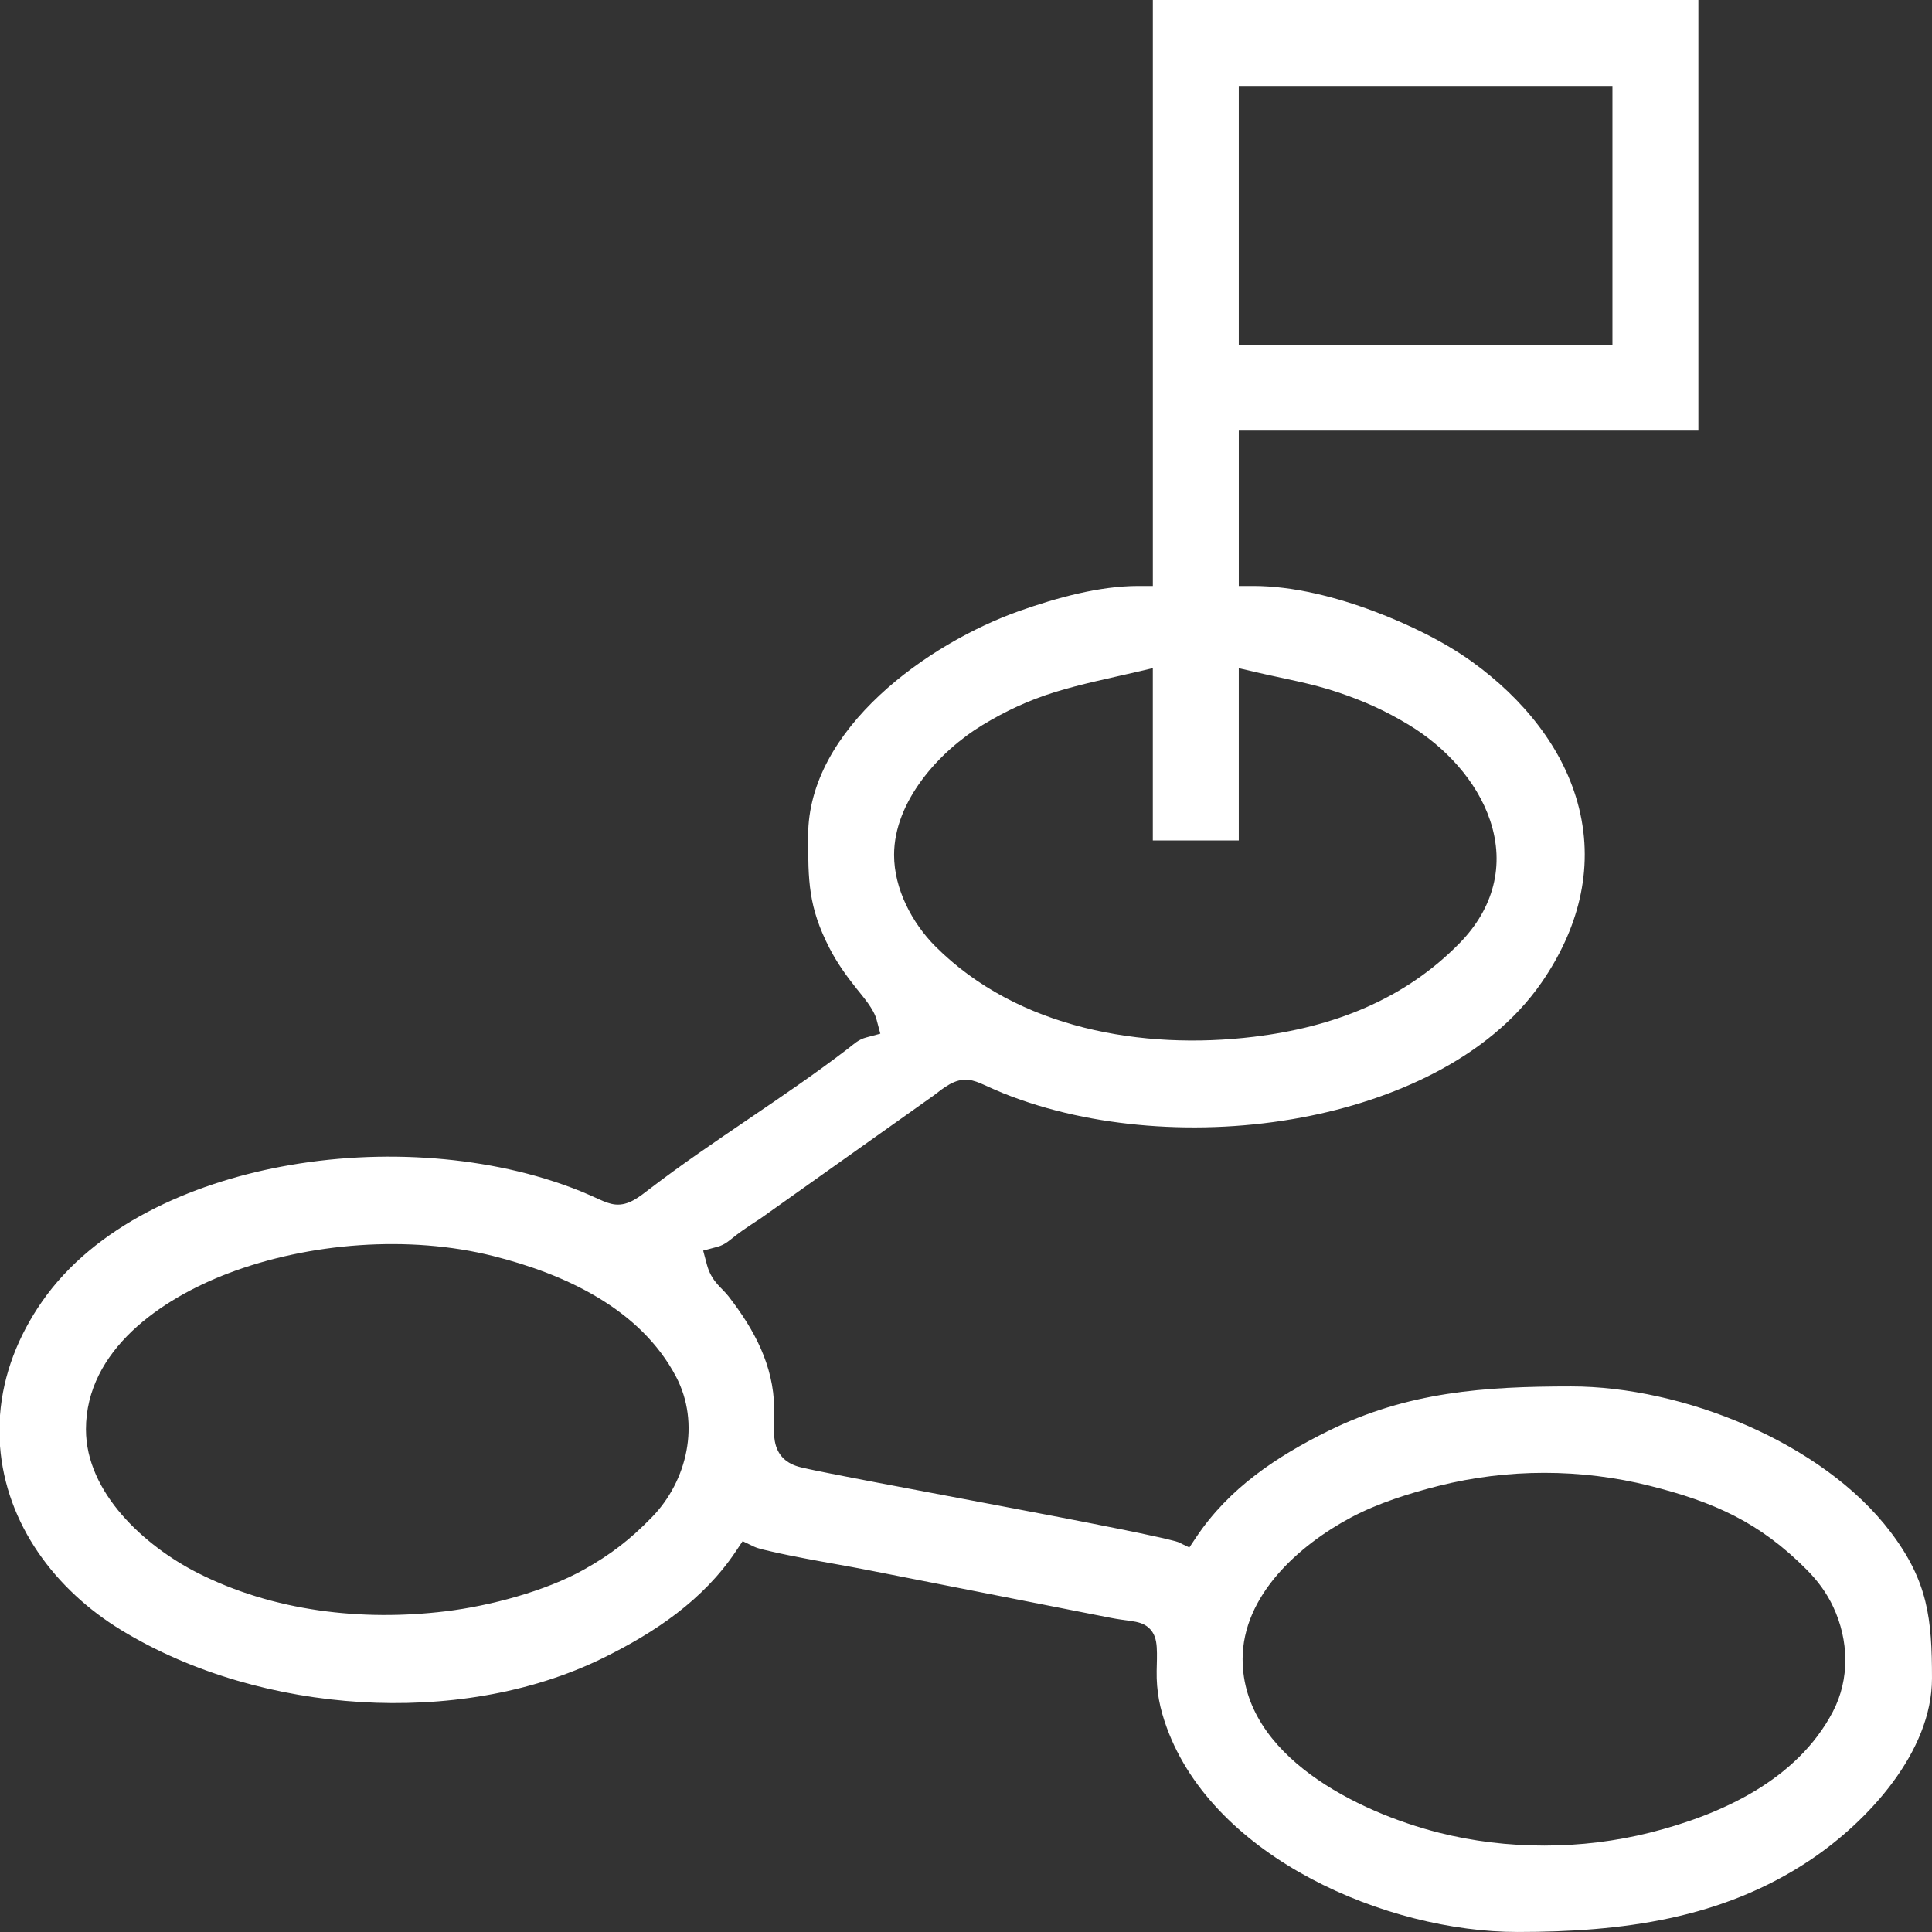 <?xml version="1.0" encoding="UTF-8"?>
<!DOCTYPE svg PUBLIC "-//W3C//DTD SVG 1.1//EN" "http://www.w3.org/Graphics/SVG/1.1/DTD/svg11.dtd">
<!-- Creator: CorelDRAW -->
<svg xmlns="http://www.w3.org/2000/svg" xml:space="preserve" width="100mm" height="100mm" version="1.1" style="shape-rendering:geometricPrecision; text-rendering:geometricPrecision; image-rendering:optimizeQuality; fill-rule:evenodd; clip-rule:evenodd"
viewBox="0 0 1409.68 1409.68"
 xmlns:xlink="http://www.w3.org/1999/xlink"
 xmlns:xodm="http://www.corel.com/coreldraw/odm/2003">
 <rect x="0" y="0" width="1409.68" height="1409.68" fill="#333333" stroke="none"/>
 <defs>
  <style type="text/css">
   <![CDATA[
    .fil0 {fill:white}
   ]]>
  </style>
 </defs>
 <g id="Слой_x0020_1">
  <path class="fil0" d="M-0 1032.63l0 22.45c4.31,57.08 40.37,104.97 88.32,134.23 52.01,31.74 114.37,48.92 174.97,52.58 59.75,3.61 123.02,-5.65 177.03,-32.28 37.63,-18.55 72.78,-42.13 96.46,-77.49l5.09 -7.61 8.25 3.96c3.2,1.54 9.6,2.86 13.12,3.67 8.07,1.87 16.23,3.47 24.36,5.03 15.13,2.9 30.35,5.41 45.46,8.38l177.47 34.92c4.91,0.97 9.74,1.56 14.67,2.27 4.72,0.68 9.2,1.62 12.9,4.89 4.28,3.77 5.55,8.84 5.9,14.3 0.36,5.62 0.05,11.62 -0.05,17.27 -0.25,14.81 2.31,27.47 7.36,41.3 34.73,95.25 160.71,149.16 255.94,149.16 76.06,0 149.2,-9.37 213.65,-52.55 42.06,-28.17 88.77,-78.81 88.77,-132.51 0,-43.66 -2.92,-70.7 -30.13,-106.67 -49.72,-65.72 -152.18,-106.33 -233.17,-106.33 -63.33,0 -119.18,3.89 -177.02,32.4 -37.93,18.7 -72.6,41.86 -96.46,77.49l-5.09 7.61 -8.15 -3.92c-1.14,-0.45 -2.83,-0.84 -4.12,-1.18 -3.15,-0.81 -6.33,-1.54 -9.51,-2.26 -9.98,-2.24 -20.02,-4.29 -30.04,-6.3 -28.73,-5.79 -57.55,-11.25 -86.34,-16.71 -29.88,-5.66 -59.77,-11.26 -89.65,-16.97 -11.45,-2.19 -22.89,-4.38 -34.31,-6.66 -7.08,-1.41 -14.25,-2.81 -21.28,-4.48 -10.38,-2.47 -17.17,-8.46 -19.06,-19.1 -1.32,-7.44 -0.32,-16.56 -0.45,-24.24 -0.53,-31.16 -14.47,-57.08 -33.23,-81.31 -2.4,-3.09 -5.24,-5.63 -7.84,-8.53 -3.97,-4.42 -6.49,-8.95 -8.04,-14.73l-2.72 -10.2 10.2 -2.73c6.01,-1.6 9.06,-4.87 13.87,-8.56 6.08,-4.65 12.42,-8.59 18.64,-12.8l125.59 -89.18c7.29,-5.58 15.23,-12.32 25.04,-11.36 4.09,0.4 7.86,1.99 11.57,3.66 4.64,2.08 9.2,4.19 13.93,6.09 33.24,13.37 69.41,20.79 105.06,23.63 37.48,2.98 75.91,1.01 112.87,-5.91 65.12,-12.19 136.2,-42.33 175.05,-98.59 26.21,-37.95 38.51,-81.69 27.23,-127.17 -10.94,-44.09 -41.63,-80.4 -77.8,-106.58 -20.98,-15.19 -47.53,-27.89 -71.7,-36.97 -27.4,-10.3 -58.86,-18.5 -88.18,-18.5l-10.56 0 0 -113.35 335.34 0 0 -314.22 -398.05 0 0 427.57 -10.56 0c-28.67,0 -59.85,8.71 -86.67,18.19 -66.54,23.53 -154.28,85.76 -154.28,164.07 0,32.99 0.1,51.83 15.52,81.89 5.55,10.82 12.26,20.16 19.8,29.63 5.08,6.38 12.5,14.76 14.62,22.69l2.73 10.21 -10.21 2.73c-6.01,1.6 -9.06,4.87 -13.87,8.55 -46.63,35.71 -97.4,66.18 -144.08,101.87 -7.33,5.6 -15.32,12.44 -25.19,11.48 -4.09,-0.4 -7.86,-1.99 -11.58,-3.66 -4.64,-2.08 -9.2,-4.19 -13.93,-6.09 -33.48,-13.47 -69.82,-20.98 -105.74,-23.83 -37.48,-2.97 -75.88,-0.97 -112.82,6.03 -64.98,12.3 -135.64,42.59 -174.44,98.68 -17.06,24.66 -28.22,52.6 -30.47,82.63zm906.66 178.03c0,-46.6 41.11,-83.18 79.12,-103.46 19.29,-10.29 42.83,-17.74 64.08,-23.08 50.19,-12.63 103.73,-12.63 153.92,0 46.67,11.74 80.07,26.54 114.34,61.06 8.18,8.24 14.61,16.85 19.55,27.4 11.32,24.19 12.17,52.52 -0.37,76.44 -26.11,49.79 -81.4,75.08 -133.52,88.19 -49.66,12.49 -104.28,12.61 -153.94,0 -58.62,-14.88 -143.17,-56 -143.17,-126.54zm-843.95 -167.67c0,-57.99 55.16,-95.36 103.77,-113.89 58.9,-22.45 132.02,-28.09 193.34,-12.66 52.12,13.11 107.4,38.4 133.52,88.19 17.71,33.77 8.32,75.68 -17.68,102.39 -15.84,16.27 -29.91,27.18 -49.77,38.31 -28.03,15.71 -68.68,26.45 -100.58,30.33 -61.26,7.45 -126.03,0.06 -181.45,-28.17 -38.22,-19.47 -81.14,-58.23 -81.14,-104.51zm778.45 -429.75l62.71 0 0 -125.7 12.96 3.02c20.08,4.68 39.72,7.94 59.35,14.56 19.13,6.45 34.61,13.39 51.88,23.85 25.98,15.74 49.4,40.47 59.18,69.61 11.08,33.03 2.29,64.37 -21.93,89.25 -40.79,41.89 -93.11,61.68 -150.36,68.64 -81.45,9.91 -172.27,-5.93 -232.28,-65.77 -17.24,-17.19 -30.31,-42.18 -30.31,-66.91 0,-39.07 32.89,-75.6 64.61,-94.83 17,-10.3 33.88,-18.13 52.85,-24 19.03,-5.88 38.96,-9.9 58.37,-14.42l12.96 -3.02 0 125.7zm62.71 -550.53l272.64 0 0 188.8 -272.64 0 0 -188.8z"/>
 </g>
</svg>
